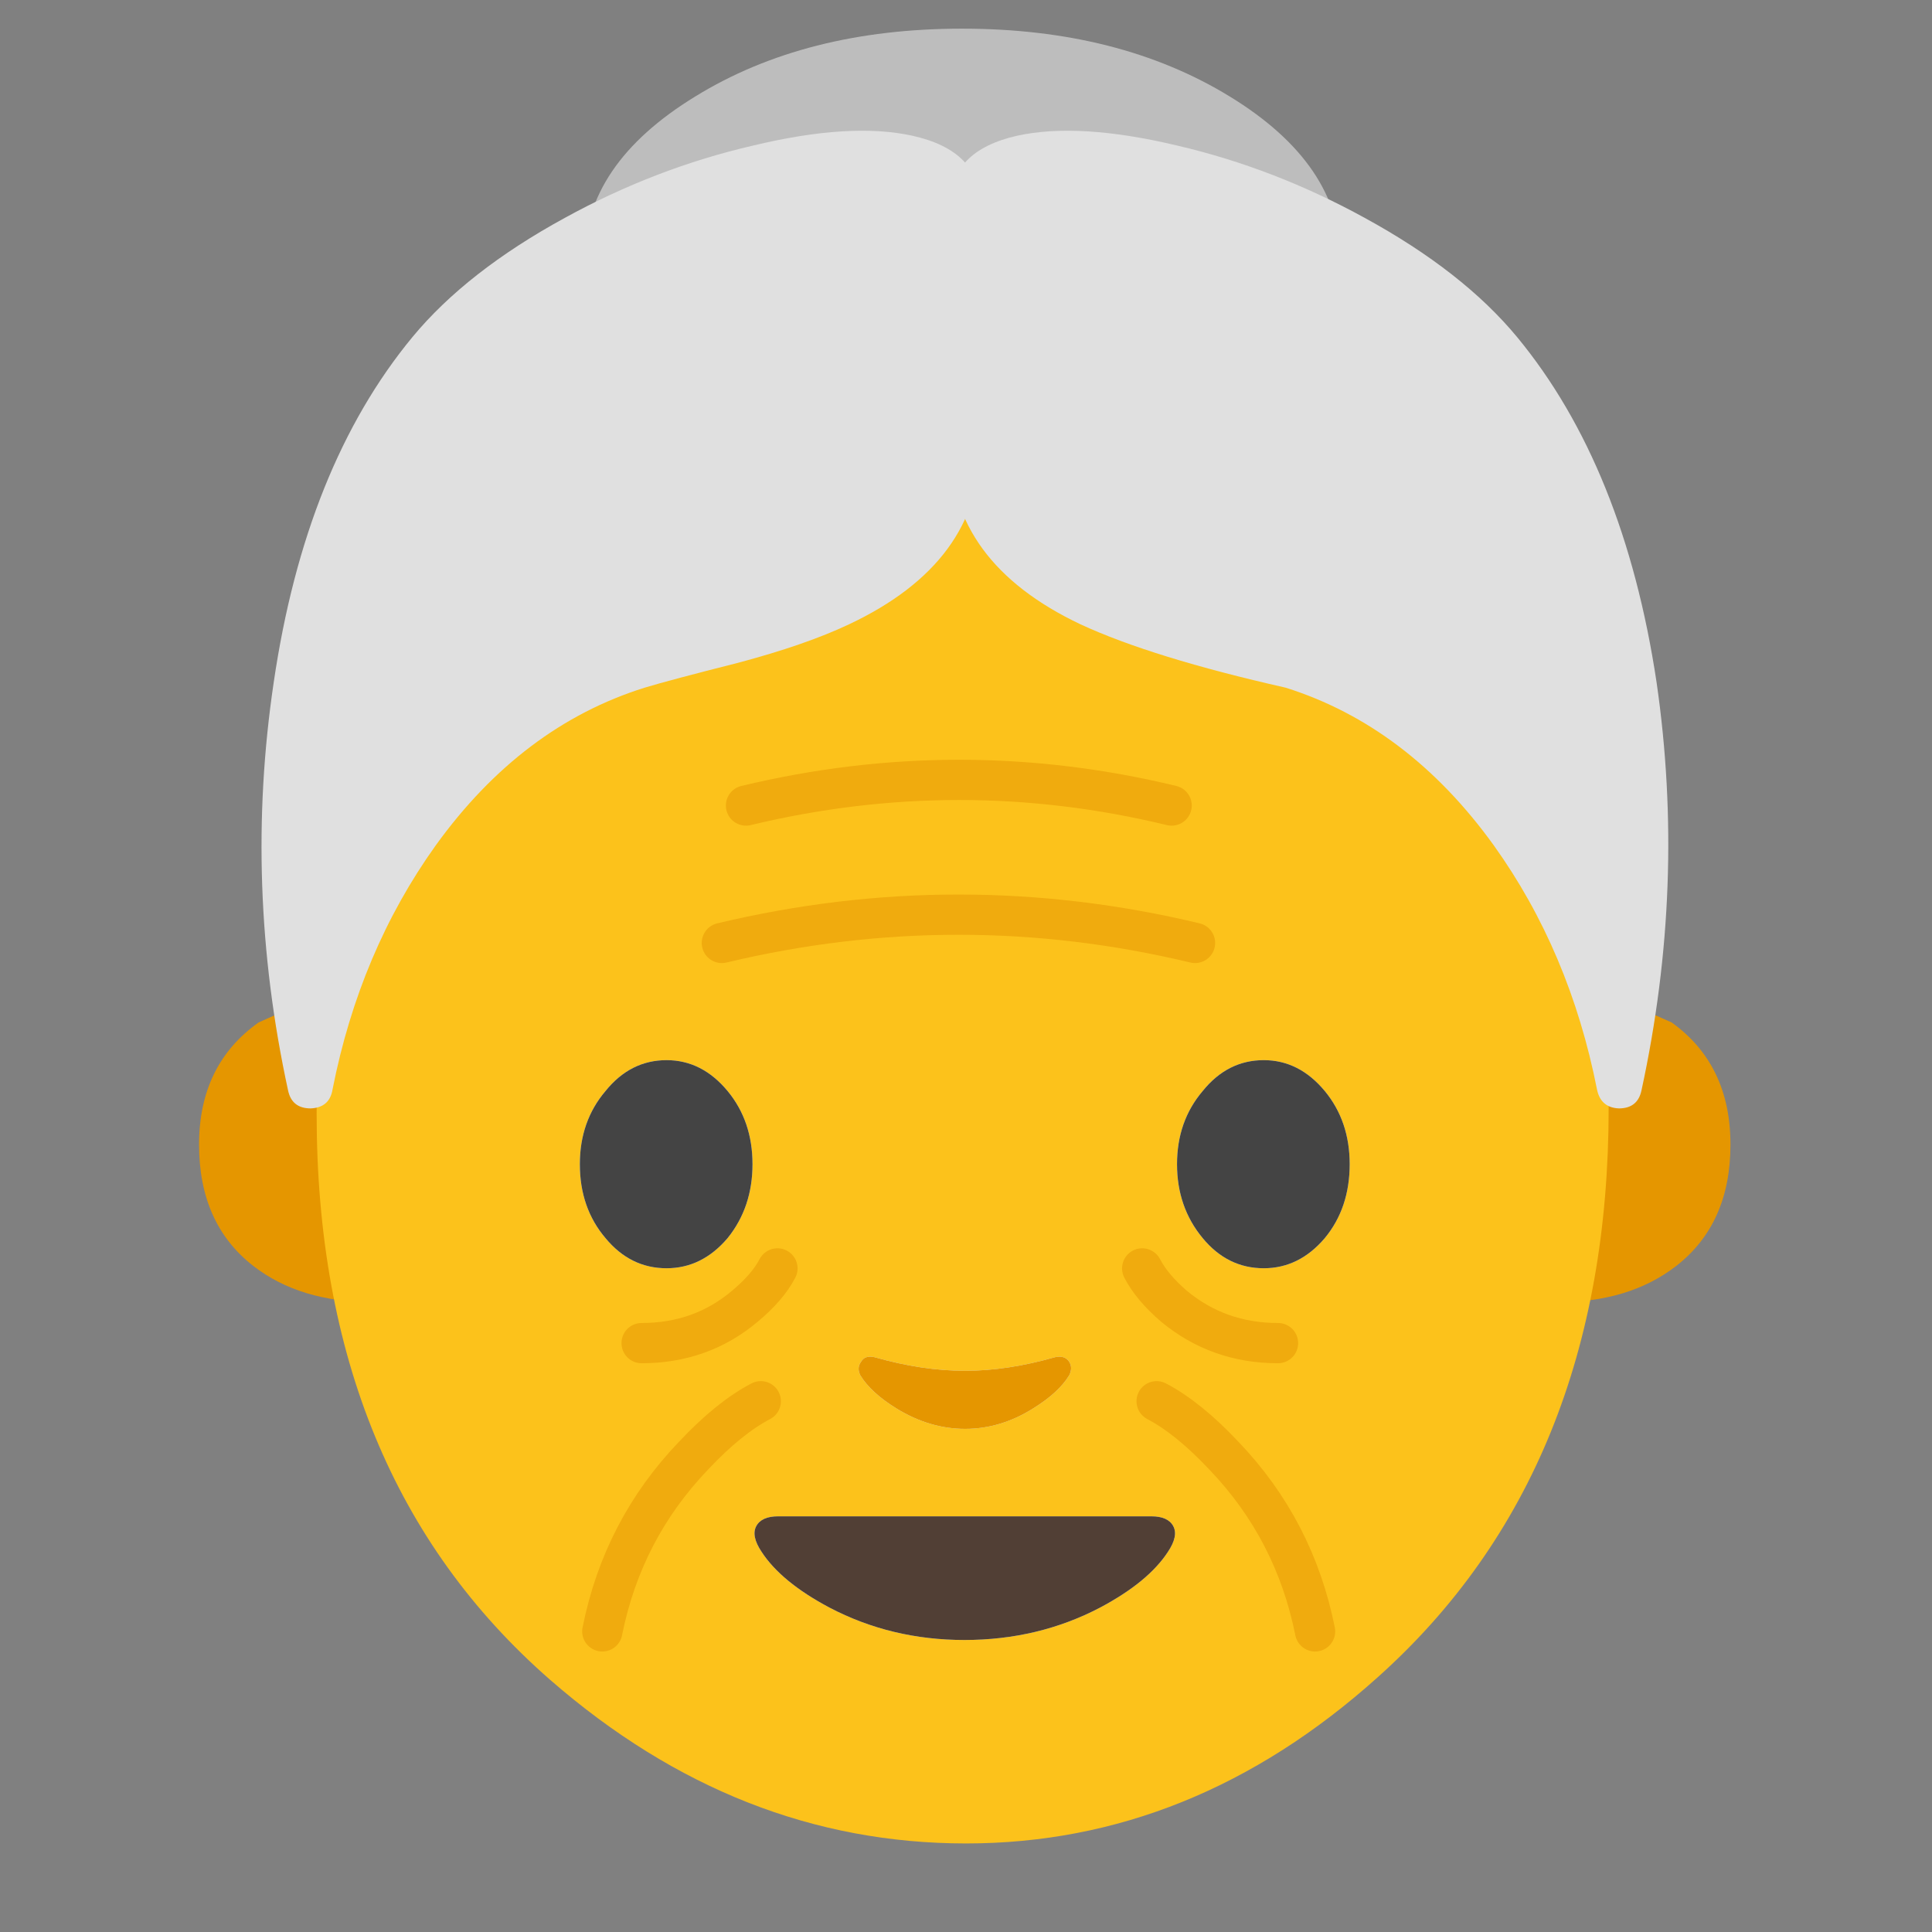 <svg xmlns="http://www.w3.org/2000/svg" xmlns:xlink="http://www.w3.org/1999/xlink" preserveAspectRatio="none" viewBox="0 0 72 72"><rect x="0" y="0" width="72" height="72" fill="#808080" stroke="none"/><defs><path id="a" fill="#E59600" d="M106.9 66.05h-3.6v20.3q4.75 0 7.85-2.4 3.6-2.8 3.6-8.05 0-5.3-3.9-8.1l-3.95-1.75z"/><path id="b" fill="#E59600" d="M24.7 66.05h-3.65l-3.9 1.75q-3.95 2.8-3.95 8.1 0 5.25 3.6 8.05 3.1 2.4 7.9 2.4v-20.3z"/><path id="c" fill="#FCC21B" d="M59.95 41.3q0-16.15-5-23.95Q49.25 8.4 36 8.4t-19.1 9.05q-5.1 7.95-5.1 24.05 0 13.5 8.7 21.1 7 6.1 15.5 6.1 8.45 0 15.35-6.2 8.6-7.7 8.6-21.2z"/><path id="j" fill="#BDBDBD" d="M81.55 28.1q7.35-4.5 7.35-10.85T81.55 6.4Q74.2 1.9 63.8 1.9T46.1 6.4q-7.35 4.5-7.35 10.85T46.1 28.1q7.3 4.5 17.7 4.5 10.4 0 17.75-4.5z"/><path id="k" fill="#E1F5FE" d="M40.15 72.35q-1.7 2-1.7 4.85 0 2.9 1.7 4.9 1.65 2 4.05 2 2.35 0 4.05-2 1.65-2.05 1.65-4.9 0-2.85-1.65-4.85-1.7-2.05-4.05-2.05-2.4 0-4.05 2.05z"/><path id="l" fill="#E1F5FE" d="M87.85 72.35q-1.7-2.05-4.05-2.05-2.4 0-4.05 2.05-1.7 2-1.7 4.85 0 2.85 1.7 4.9 1.65 2 4.05 2 2.35 0 4.05-2 1.65-2 1.65-4.9 0-2.85-1.65-4.85z"/><path id="m" fill="#E1F5FE" d="M63.95 108.75q4.9 0 9-2.15 3.2-1.7 4.5-3.7.7-1.05.35-1.7-.35-.65-1.45-.65H51.6q-1.1 0-1.45.65-.35.65.35 1.7 1.3 2 4.5 3.7 4.1 2.15 8.95 2.15z"/><path id="n" fill="#E1F5FE" d="M58 90q-.65-.15-.9.3-.3.4-.05.9.7 1.15 2.4 2.2 2.2 1.35 4.55 1.35 2.35 0 4.5-1.35 1.7-1.05 2.4-2.2.25-.5 0-.9-.3-.45-.95-.3-3.15.9-5.95.9-2.85 0-6-.9z"/><path id="o" fill="#444" d="M40.15 72.35q-1.7 2-1.7 4.85 0 2.9 1.7 4.9 1.65 2 4.05 2 2.35 0 4.05-2 1.65-2.05 1.65-4.9 0-2.85-1.65-4.85-1.7-2.05-4.05-2.05-2.4 0-4.05 2.05z"/><path id="p" fill="#444" d="M87.85 72.35q-1.7-2.05-4.05-2.05-2.4 0-4.05 2.05-1.7 2-1.7 4.85 0 2.85 1.7 4.9 1.65 2 4.05 2 2.35 0 4.05-2 1.65-2 1.65-4.9 0-2.85-1.65-4.85z"/><path id="q" fill="#513F35" d="M63.95 108.75q4.9 0 9-2.15 3.2-1.7 4.5-3.7.7-1.05.35-1.7-.35-.65-1.45-.65H51.6q-1.1 0-1.45.65-.35.65.35 1.7 1.3 2 4.5 3.7 4.1 2.15 8.95 2.15z"/><path id="r" fill="#E59600" d="M58 90q-.65-.15-.9.3-.3.4-.05.9.7 1.15 2.4 2.2 2.2 1.35 4.55 1.35 2.35 0 4.5-1.35 1.7-1.05 2.4-2.2.25-.5 0-.9-.3-.45-.95-.3-3.15.9-5.95.9-2.85 0-6-.9z"/><path id="s" fill="#E0E0E0" d="M42.75 45.6q1.65-.5 6.2-1.65 4.5-1.2 7.35-2.55Q65 37.3 65 29.6v-16Q65 10 60.5 9q-4.1-.9-10.55.65-6.5 1.5-12.5 4.8-6.5 3.55-10.1 7.9-7.1 8.6-9.2 22.9-2 13.45.95 27.05.25 1.2 1.5 1.2 1.25-.05 1.45-1.25 1.8-9.15 6.85-16.2 5.7-7.9 13.85-10.45z"/><path id="t" fill="#E0E0E0" d="M100.6 22.35Q97 18 90.5 14.45q-6-3.3-12.45-4.8-6.5-1.55-10.6-.65Q63 10 63 13.6v16q0 7.7 8.65 11.8 4.75 2.2 13.6 4.2 8.1 2.55 13.8 10.45 5.05 7.05 6.85 16.2.25 1.2 1.45 1.25 1.25 0 1.5-1.2 2.95-13.6 1-27.05-2.15-14.3-9.25-22.9z"/><path id="d" fill="none" stroke="#E59600" stroke-linecap="round" stroke-linejoin="round" stroke-opacity=".498" stroke-width="1.5" d="M27.794 30q7.959-1.912 15.862 0"/><path id="e" fill="none" stroke="#E59600" stroke-linecap="round" stroke-linejoin="round" stroke-opacity=".498" stroke-width="1.5" d="M26.894 35.134q8.83-2.109 17.634 0"/><path id="f" fill="none" stroke="#E59600" stroke-linecap="round" stroke-linejoin="round" stroke-opacity=".498" stroke-width="1.5" d="M28.35 52.194q-1.182.618-2.503 2.025-2.644 2.756-3.403 6.552"/><path id="g" fill="none" stroke="#E59600" stroke-linecap="round" stroke-linejoin="round" stroke-opacity=".498" stroke-width="1.5" d="M28.956 47.244q-.366.703-1.21 1.406-1.63 1.378-3.852 1.378"/><path id="h" fill="none" stroke="#E59600" stroke-linecap="round" stroke-linejoin="round" stroke-opacity=".498" stroke-width="1.5" d="M43.094 52.194q1.18.618 2.503 2.025 2.643 2.756 3.402 6.552"/><path id="i" fill="none" stroke="#E59600" stroke-linecap="round" stroke-linejoin="round" stroke-opacity=".498" stroke-width="1.5" d="M42.544 47.244q.365.703 1.18 1.406 1.66 1.378 3.882 1.378"/></defs><use transform="scale(.562)" xlink:href="#a"/><use transform="scale(.562)" xlink:href="#b"/><use xlink:href="#c"/><use transform="matrix(1 0 0 1 .007 .02)" xlink:href="#d"/><use transform="matrix(1 0 0 1 .007 .007)" xlink:href="#e"/><use transform="matrix(1 0 0 1 .002 .026)" xlink:href="#f"/><use transform="matrix(1 0 0 1 .017 .026)" xlink:href="#g"/><use transform="matrix(1 0 0 1 .01 .026)" xlink:href="#h"/><use transform="matrix(1 0 0 1 .022 .026)" xlink:href="#i"/><use transform="scale(.562)" xlink:href="#j"/><use transform="scale(.562)" xlink:href="#k"/><use transform="scale(.562)" xlink:href="#l"/><use transform="scale(.562)" xlink:href="#m"/><use transform="scale(.562)" xlink:href="#n"/><use transform="scale(.562)" xlink:href="#o"/><use transform="scale(.562)" xlink:href="#p"/><use transform="scale(.562)" xlink:href="#q"/><use transform="scale(.562)" xlink:href="#r"/><use transform="scale(.562)" xlink:href="#s"/><use transform="scale(.562)" xlink:href="#t"/></svg>